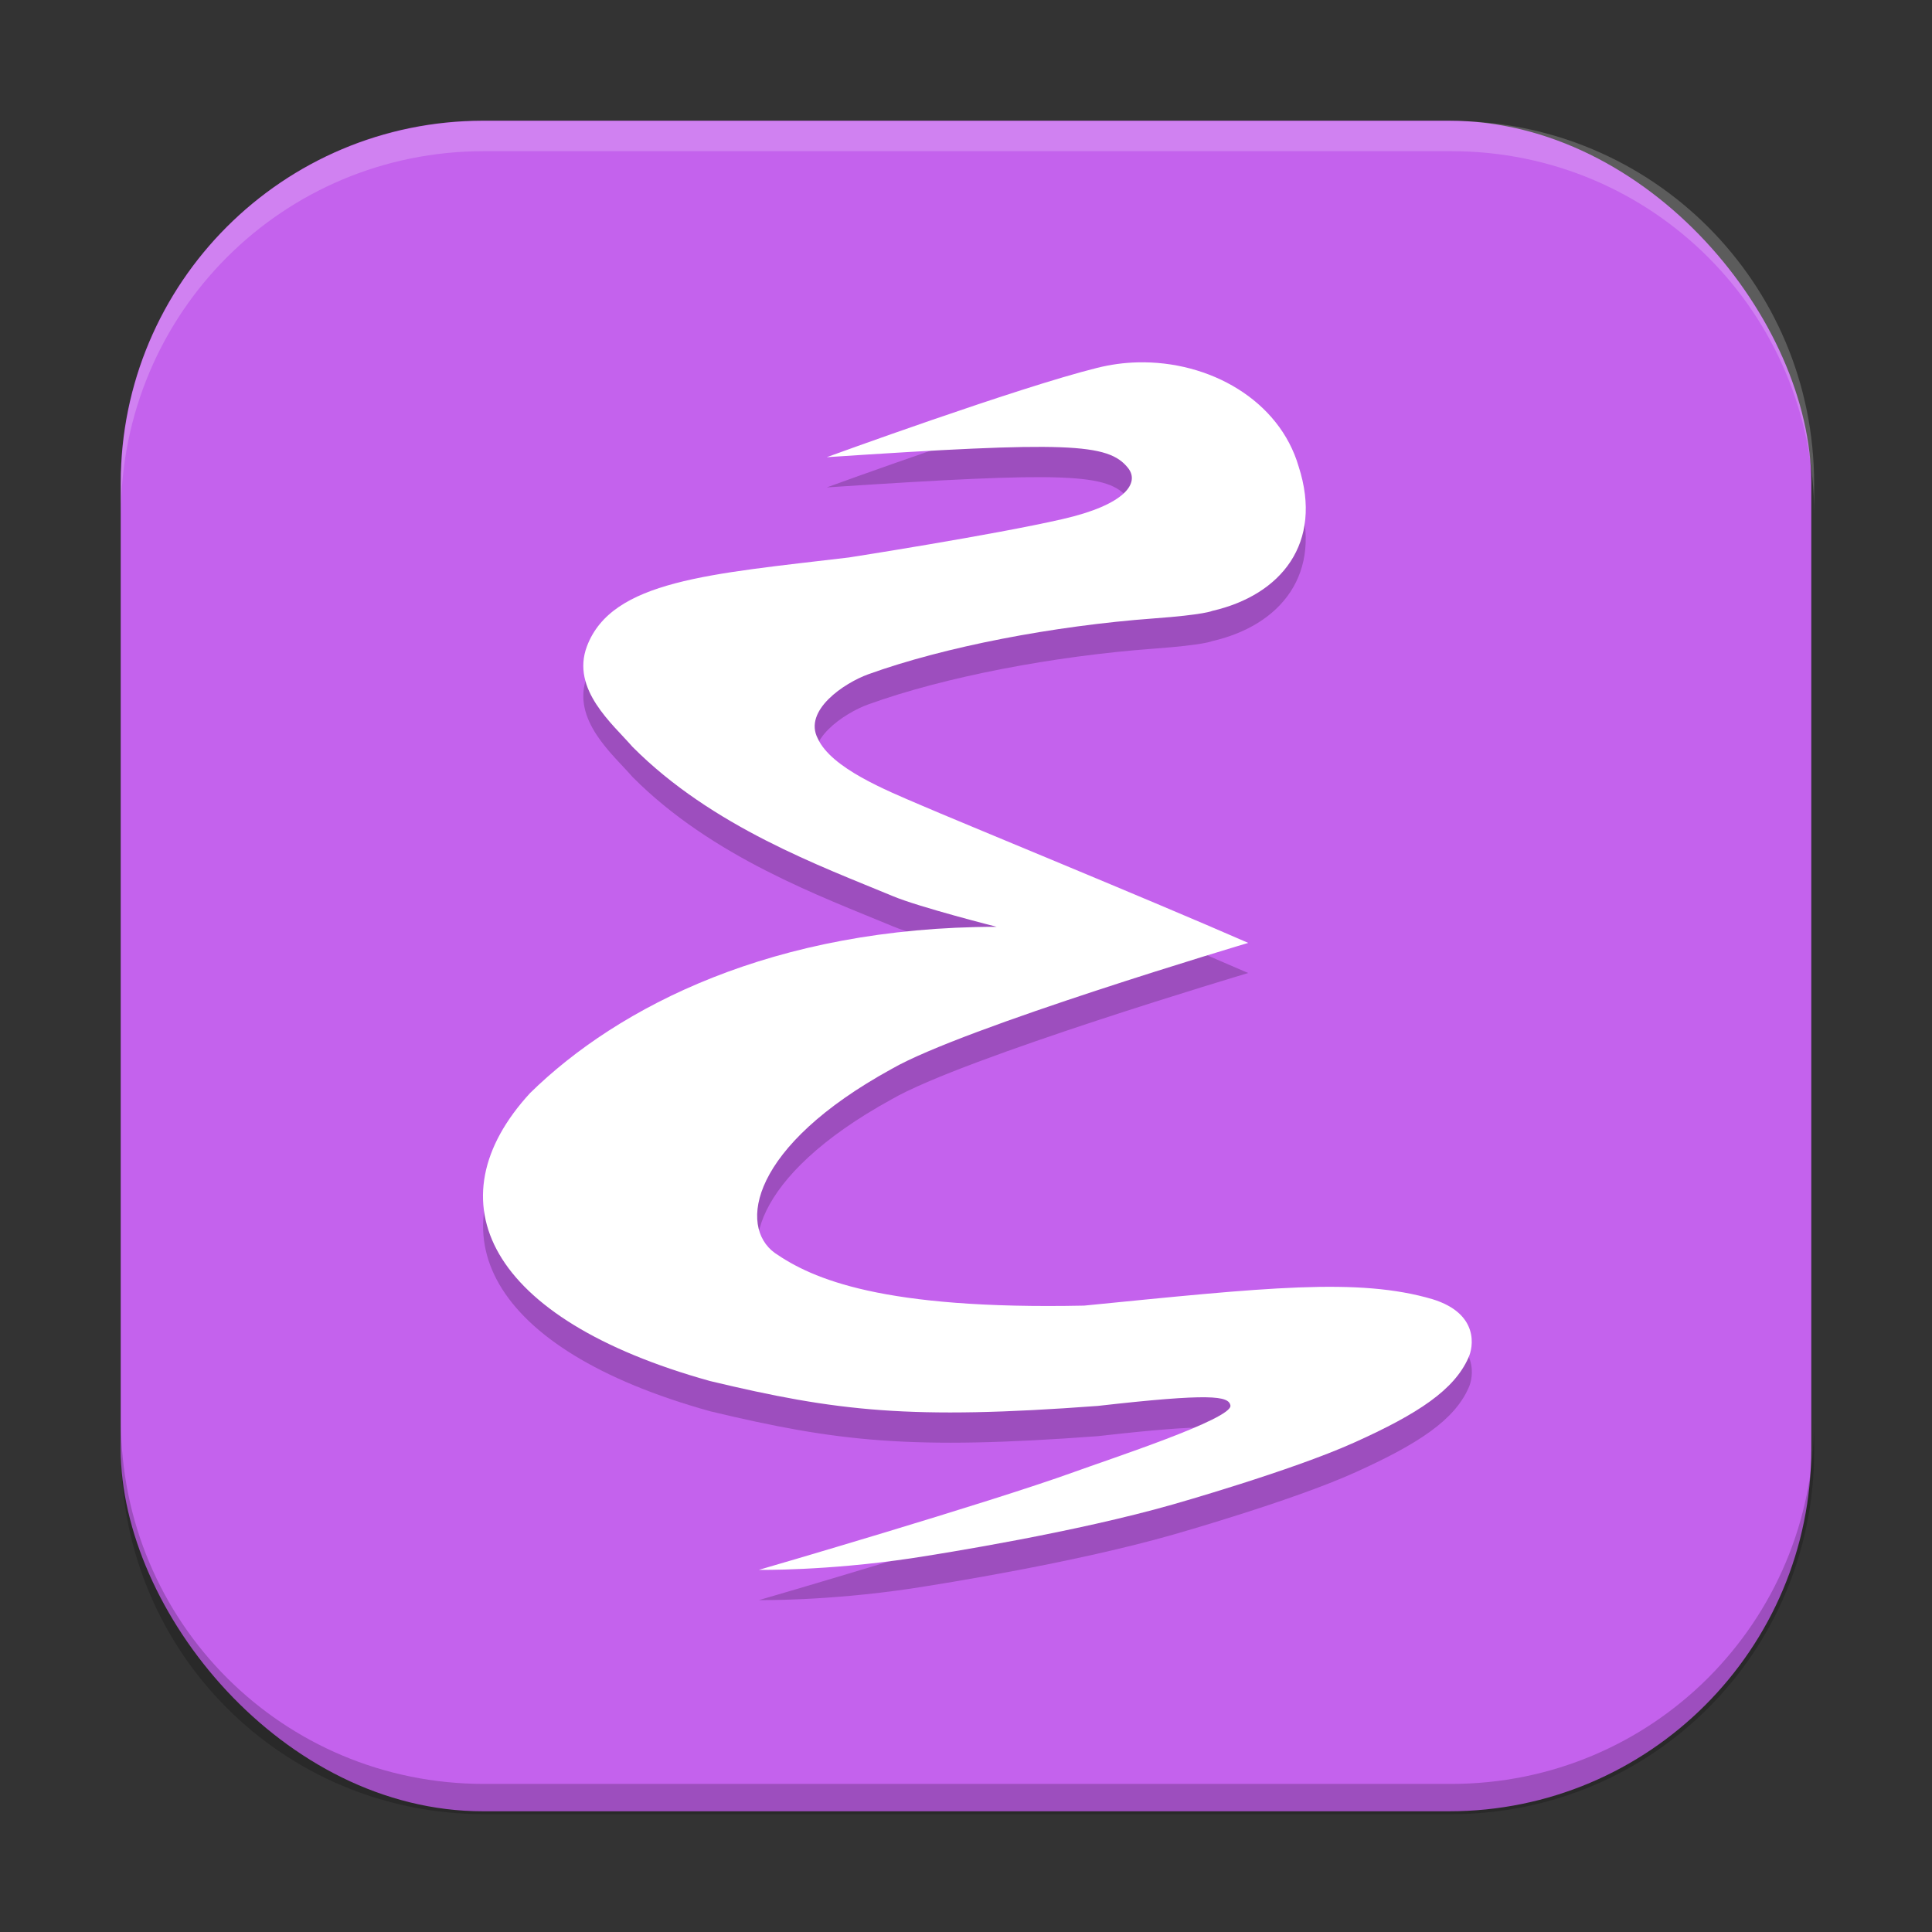 <?xml version="1.0" encoding="UTF-8" standalone="no"?>
<!-- Created with Inkscape (http://www.inkscape.org/) -->

<svg
   width="64"
   height="64"
   viewBox="0 0 16.933 16.933"
   version="1.1"
   id="svg5"
   inkscape:version="1.2 (dc2aedaf03, 2022-05-15)"
   sodipodi:docname="emacs.svg"
   xmlns:inkscape="http://www.inkscape.org/namespaces/inkscape"
   xmlns:sodipodi="http://sodipodi.sourceforge.net/DTD/sodipodi-0.dtd"
   xmlns="http://www.w3.org/2000/svg"
   xmlns:svg="http://www.w3.org/2000/svg">
  <rect x="0" y="0" width="16.933" height="16.933" fill="#333333" stroke="none"/>
  <sodipodi:namedview
     id="namedview7"
     pagecolor="#ffffff"
     bordercolor="#666666"
     borderopacity="1.0"
     inkscape:pageshadow="2"
     inkscape:pageopacity="0.0"
     inkscape:pagecheckerboard="0"
     inkscape:document-units="px"
     showgrid="false"
     units="px"
     height="64px"
     inkscape:zoom="13.53125"
     inkscape:cx="32"
     inkscape:cy="32.036952"
     inkscape:window-width="1409"
     inkscape:window-height="901"
     inkscape:window-x="117"
     inkscape:window-y="100"
     inkscape:window-maximized="0"
     inkscape:current-layer="svg5"
     inkscape:showpageshadow="2"
     inkscape:deskcolor="#d1d1d1" />
  <defs
     id="defs2" />
  <rect
     style="fill:#c462ed;stroke-width:0.265;fill-opacity:1"
     id="rect846"
     width="14.817"
     height="14.817"
     x="1.058"
     y="1.058"
     ry="3.175" />
  <path
     d="m 9.968,3.44 c -0.117,0.003 -0.235,0.019 -0.351,0.048 -0.699,0.174 -2.371,0.784 -2.371,0.784 2.111,-0.14 2.466,-0.123 2.641,0.095 0.103,0.129 -0.019,0.321 -0.576,0.448 -0.606,0.139 -1.871,0.336 -1.871,0.336 -1.218,0.145 -2.078,0.2 -2.296,0.779 -0.142,0.378 0.231,0.684 0.399,0.879 0.699,0.704 1.661,1.051 2.283,1.31 0.234,0.098 0.911,0.269 0.911,0.269 -1.956,0.001 -3.317,0.699 -4.09,1.457 -0.868,0.944 -0.379,1.98 1.577,2.524 1.112,0.266 1.752,0.341 3.4,0.218 0.987,-0.112 1.146,-0.088 1.161,-0.004 0.023,0.117 -1.071,0.474 -1.369,0.583 -0.758,0.274 -2.754,0.856 -2.764,0.858 0,0 0.586,0.01 1.333,-0.101 0.302,-0.046 1.448,-0.23 2.298,-0.473 0,0 1.036,-0.294 1.583,-0.54 0.573,-0.257 0.88,-0.466 1.004,-0.743 0.045,-0.093 0.098,-0.388 -0.313,-0.515 -0.652,-0.192 -1.457,-0.102 -3.054,0.056 -1.772,0.038 -2.382,-0.233 -2.713,-0.461 -0.318,-0.233 -0.217,-0.931 1.026,-1.613 C 8.441,9.272 10.94,8.528 10.94,8.528 10.053,8.141 8.401,7.465 8.062,7.318 7.763,7.189 7.287,6.997 7.168,6.738 7.037,6.49 7.402,6.249 7.609,6.174 8.279,5.932 9.235,5.75 10.114,5.685 10.555,5.653 10.625,5.619 10.625,5.619 11.228,5.48 11.598,5.026 11.382,4.353 11.212,3.774 10.602,3.424 9.968,3.44 Z"
     style="fill:#000000;fill-opacity:1;stroke-width:0.331;opacity:0.2"
     id="path1501" />
  <path
     d="m 9.968,3.176 c -0.117,0.003 -0.235,0.019 -0.351,0.048 C 8.918,3.397 7.246,4.007 7.246,4.007 9.357,3.867 9.713,3.883 9.887,4.102 9.99,4.231 9.868,4.423 9.311,4.55 8.705,4.689 7.44,4.886 7.44,4.886 6.223,5.031 5.362,5.086 5.144,5.665 5.002,6.043 5.374,6.349 5.542,6.544 6.241,7.248 7.203,7.595 7.825,7.854 c 0.234,0.098 0.911,0.269 0.911,0.269 -1.956,0.001 -3.317,0.699 -4.09,1.457 -0.868,0.944 -0.379,1.98 1.577,2.524 1.112,0.266 1.752,0.341 3.4,0.218 0.987,-0.112 1.146,-0.088 1.161,-0.004 0.023,0.117 -1.071,0.474 -1.369,0.583 -0.758,0.274 -2.754,0.856 -2.764,0.858 0,0 0.586,0.01 1.333,-0.101 0.302,-0.046 1.448,-0.23 2.298,-0.473 0,0 1.036,-0.294 1.583,-0.54 0.573,-0.257 0.88,-0.466 1.004,-0.743 0.045,-0.093 0.098,-0.388 -0.313,-0.515 -0.652,-0.192 -1.457,-0.102 -3.054,0.056 C 7.73,11.48 7.12,11.209 6.79,10.981 6.471,10.749 6.573,10.05 7.816,9.368 8.441,9.007 10.94,8.264 10.94,8.264 10.053,7.876 8.401,7.2 8.062,7.053 7.763,6.925 7.287,6.732 7.168,6.474 7.037,6.226 7.402,5.985 7.609,5.91 8.279,5.668 9.235,5.485 10.114,5.42 c 0.442,-0.032 0.512,-0.066 0.512,-0.066 0.602,-0.139 0.973,-0.593 0.756,-1.265 -0.169,-0.58 -0.78,-0.929 -1.413,-0.913 z"
     style="fill:#ffffff;fill-opacity:1;stroke-width:0.331"
     id="path1310"
     sodipodi:nodetypes="sccccccccccccccccccccccccccccccs" />
  <path
     id="rect845"
     style="opacity:0.2;fill:#000000;stroke-width:1"
     d="M 4 47 L 4 48 C 4 54.648 9.352 60 16 60 L 48 60 C 54.648 60 60 54.648 60 48 L 60 47 C 60 53.648 54.648 59 48 59 L 16 59 C 9.352 59 4 53.648 4 47 z "
     transform="scale(0.265)" />
  <path
     id="rect843"
     style="opacity:0.2;fill:#ffffff;stroke-width:1"
     d="M 16 4 C 9.352 4 4 9.352 4 16 L 4 17 C 4 10.352 9.352 5 16 5 L 48 5 C 54.648 5 60 10.352 60 17 L 60 16 C 60 9.352 54.648 4 48 4 L 16 4 z "
     transform="scale(0.265)" />
</svg>
